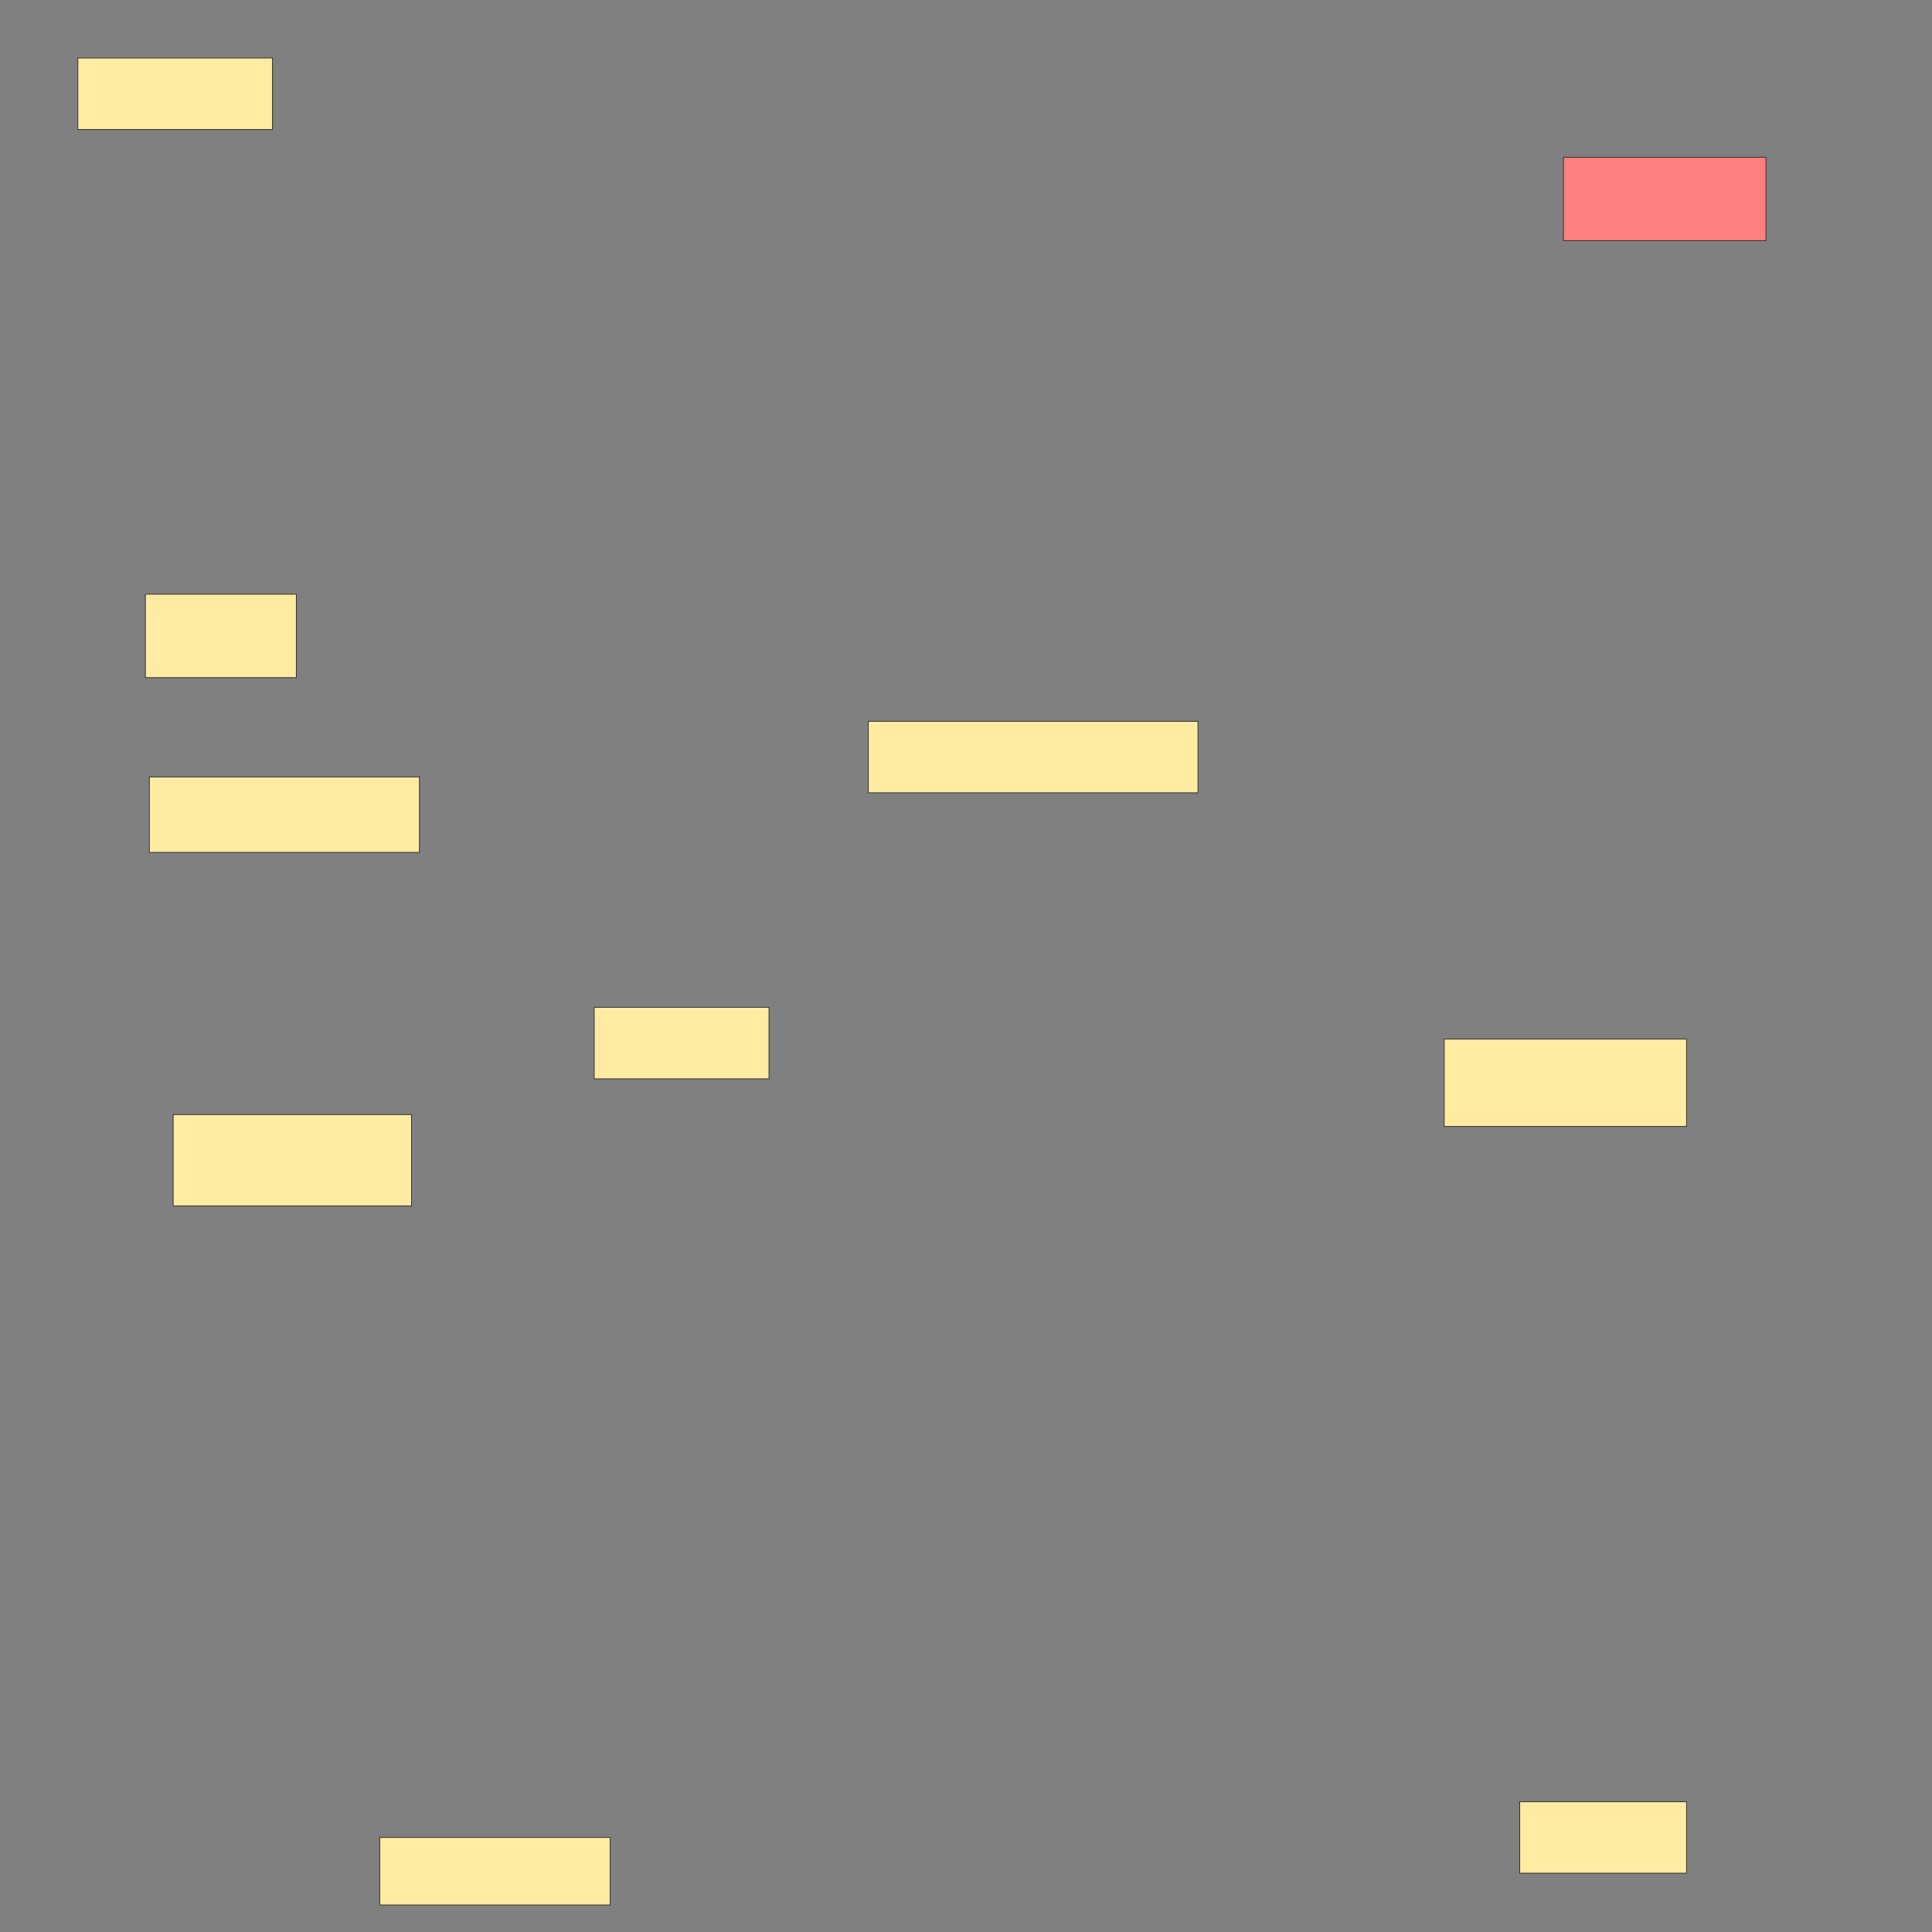 <svg xmlns="http://www.w3.org/2000/svg" width="2560" height="2560">
 <rect width="100%" height="100%" fill="#808080" stroke="none"/>
 <!-- Created with Image Occlusion Enhanced -->
 <g>
  <title>Labels</title>
 </g>
 <g>
  <title>Masks</title>
  <rect id="1bfcf2667c664a96be2f1ecb2bd2d9d3-ao-1" height="94.737" width="257.895" y="76.842" x="103.158" stroke="#2D2D2D" fill="#FFEBA2"/>
  <rect id="1bfcf2667c664a96be2f1ecb2bd2d9d3-ao-2" height="110.526" width="200" y="787.368" x="192.632" stroke="#2D2D2D" fill="#FFEBA2"/>
  <rect id="1bfcf2667c664a96be2f1ecb2bd2d9d3-ao-3" height="100" width="357.895" y="1029.474" x="197.895" stroke="#2D2D2D" fill="#FFEBA2"/>
  <rect id="1bfcf2667c664a96be2f1ecb2bd2d9d3-ao-4" height="121.053" width="315.789" y="1476.842" x="229.474" stroke="#2D2D2D" fill="#FFEBA2"/>
  <rect id="1bfcf2667c664a96be2f1ecb2bd2d9d3-ao-5" height="89.474" width="305.263" y="2434.737" x="503.158" stroke="#2D2D2D" fill="#FFEBA2"/>
  <rect id="1bfcf2667c664a96be2f1ecb2bd2d9d3-ao-6" height="94.737" width="221.053" y="2387.368" x="2013.684" stroke="#2D2D2D" fill="#FFEBA2"/>
  <rect id="1bfcf2667c664a96be2f1ecb2bd2d9d3-ao-7" height="115.789" width="321.053" y="1376.842" x="1913.684" stroke="#2D2D2D" fill="#FFEBA2"/>
  <rect id="1bfcf2667c664a96be2f1ecb2bd2d9d3-ao-8" height="94.737" width="231.579" y="1334.737" x="787.368" stroke="#2D2D2D" fill="#FFEBA2"/>
  <rect id="1bfcf2667c664a96be2f1ecb2bd2d9d3-ao-9" height="94.737" width="436.842" y="955.79" x="1150.526" stroke="#2D2D2D" fill="#FFEBA2"/>
  <rect id="1bfcf2667c664a96be2f1ecb2bd2d9d3-ao-10" height="110.526" width="268.421" y="208.421" x="2071.579" stroke="#2D2D2D" fill="#FF7E7E" class="qshape"/>
 </g>
</svg>